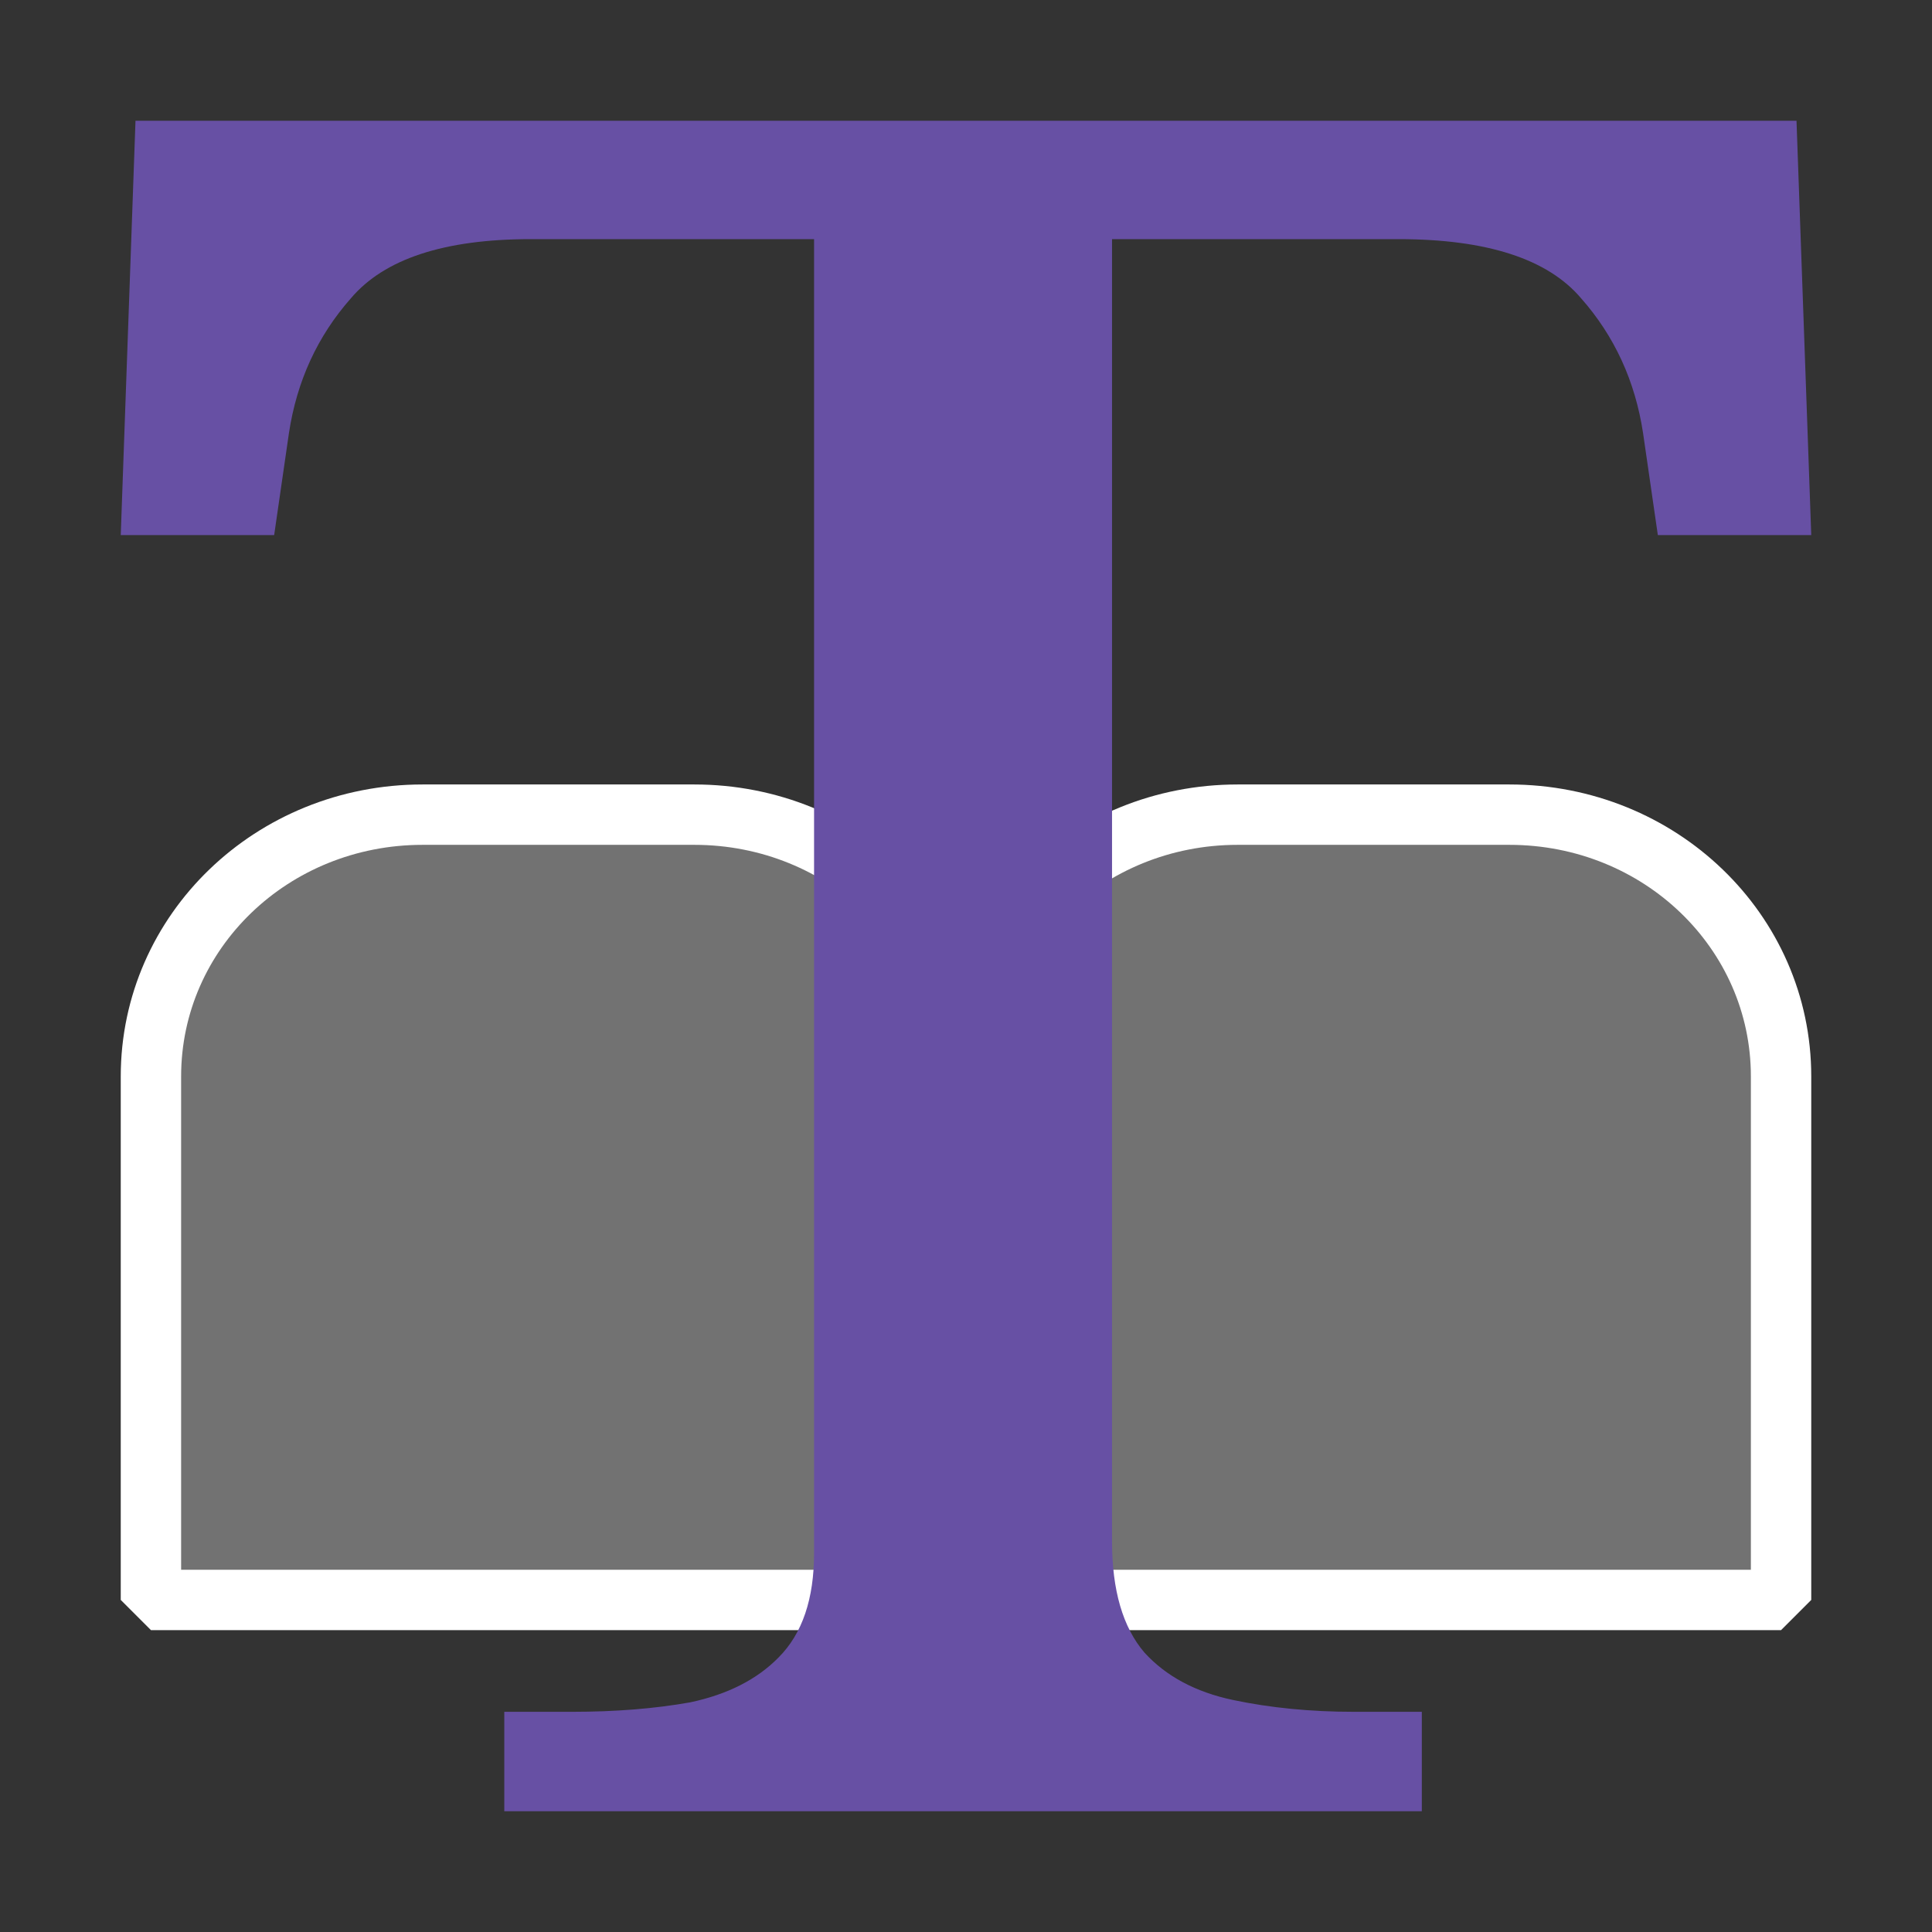 <?xml version="1.0" encoding="UTF-8" standalone="no"?>
<!-- Created with Inkscape (http://www.inkscape.org/) -->

<svg
   width="128"
   height="128"
   viewBox="0 0 128 128"
   version="1.1"
   id="svg1"
   inkscape:version="1.4.2 (ebf0e940, 2025-05-08)"
   sodipodi:docname="icon.svg"
   inkscape:export-filename="icon.png"
   inkscape:export-xdpi="96"
   inkscape:export-ydpi="96"
   xmlns:inkscape="http://www.inkscape.org/namespaces/inkscape"
   xmlns:sodipodi="http://sodipodi.sourceforge.net/DTD/sodipodi-0.dtd"
   xmlns="http://www.w3.org/2000/svg"
   xmlns:svg="http://www.w3.org/2000/svg">
  <rect x="0" y="0" width="128" height="128" fill="#333333" stroke="none"/>
  <sodipodi:namedview
     id="namedview1"
     pagecolor="#505050"
     bordercolor="#eeeeee"
     borderopacity="1"
     inkscape:showpageshadow="false"
     inkscape:pageopacity="0"
     inkscape:pagecheckerboard="true"
     inkscape:deskcolor="#505050"
     inkscape:document-units="px"
     showgrid="true"
     inkscape:antialias-rendering="true"
     inkscape:zoom="1"
     inkscape:cx="12.5"
     inkscape:cy="81"
     inkscape:window-width="2560"
     inkscape:window-height="1387"
     inkscape:window-x="1080"
     inkscape:window-y="25"
     inkscape:window-maximized="0"
     inkscape:current-layer="layer-icon"
     showborder="true"
     labelstyle="default">
    <inkscape:grid
       id="grid1"
       units="px"
       originx="0"
       originy="0"
       spacingx="1"
       spacingy="1"
       empcolor="#0099e5"
       empopacity="0.302"
       color="#0099e5"
       opacity="0.149"
       empspacing="8"
       enabled="true"
       visible="true" />
  </sodipodi:namedview>
  <defs
     id="defs1" />
  <g
     inkscape:groupmode="layer"
     id="layer-icon"
     inkscape:label="icon"
     inkscape:highlight-color="#6750a4">
    <path
       id="path-tab"
       style="fill:#bbbbbb;fill-opacity:0.467;stroke:#ffffff;stroke-width:4;stroke-linejoin:bevel;stroke-dasharray:none;stroke-opacity:1"
       d="m 28,53.973 c -9.972,0 -18,7.735 -18,17.342 V 83.973 88.658 106 H 64 118 V 88.658 83.973 71.315 c 0,-9.608 -8.028,-17.342 -18,-17.342 h -18 c -9.972,0 -18,7.735 -18,17.342 0,-9.608 -8.028,-17.342 -18,-17.342 z"
       inkscape:label="tab" />
    <path
       d="m 33.41,120 v -6.588 h 4.496 q 4.3,0 7.818,-0.627 3.714,-0.784 5.864,-2.98 2.346,-2.353 2.346,-6.902 V 15.843 H 35.169 q -8.6,0 -11.923,3.922 -3.323,3.765 -4.105,8.941 l -0.977,6.745 H 8 L 8.977,8 H 119.023 l 0.977,27.451 h -10.164 l -0.977,-6.745 q -0.782,-5.176 -4.105,-8.941 -3.323,-3.922 -12.119,-3.922 H 73.675 v 86.275 q 0,4.863 2.15,7.373 2.15,2.353 5.864,3.137 3.714,0.784 8.014,0.784 h 4.496 V 120 Z"
       id="text-letter"
       style="font-size:146.961px;font-family:'Noto Serif';-inkscape-font-specification:'Noto Serif';text-align:center;text-anchor:middle;fill:#6750a4;stroke:#ffffff;stroke-width:0;stroke-linejoin:bevel;stroke-dasharray:none"
       inkscape:label="letter"
       aria-label="T" />
  </g>
</svg>
